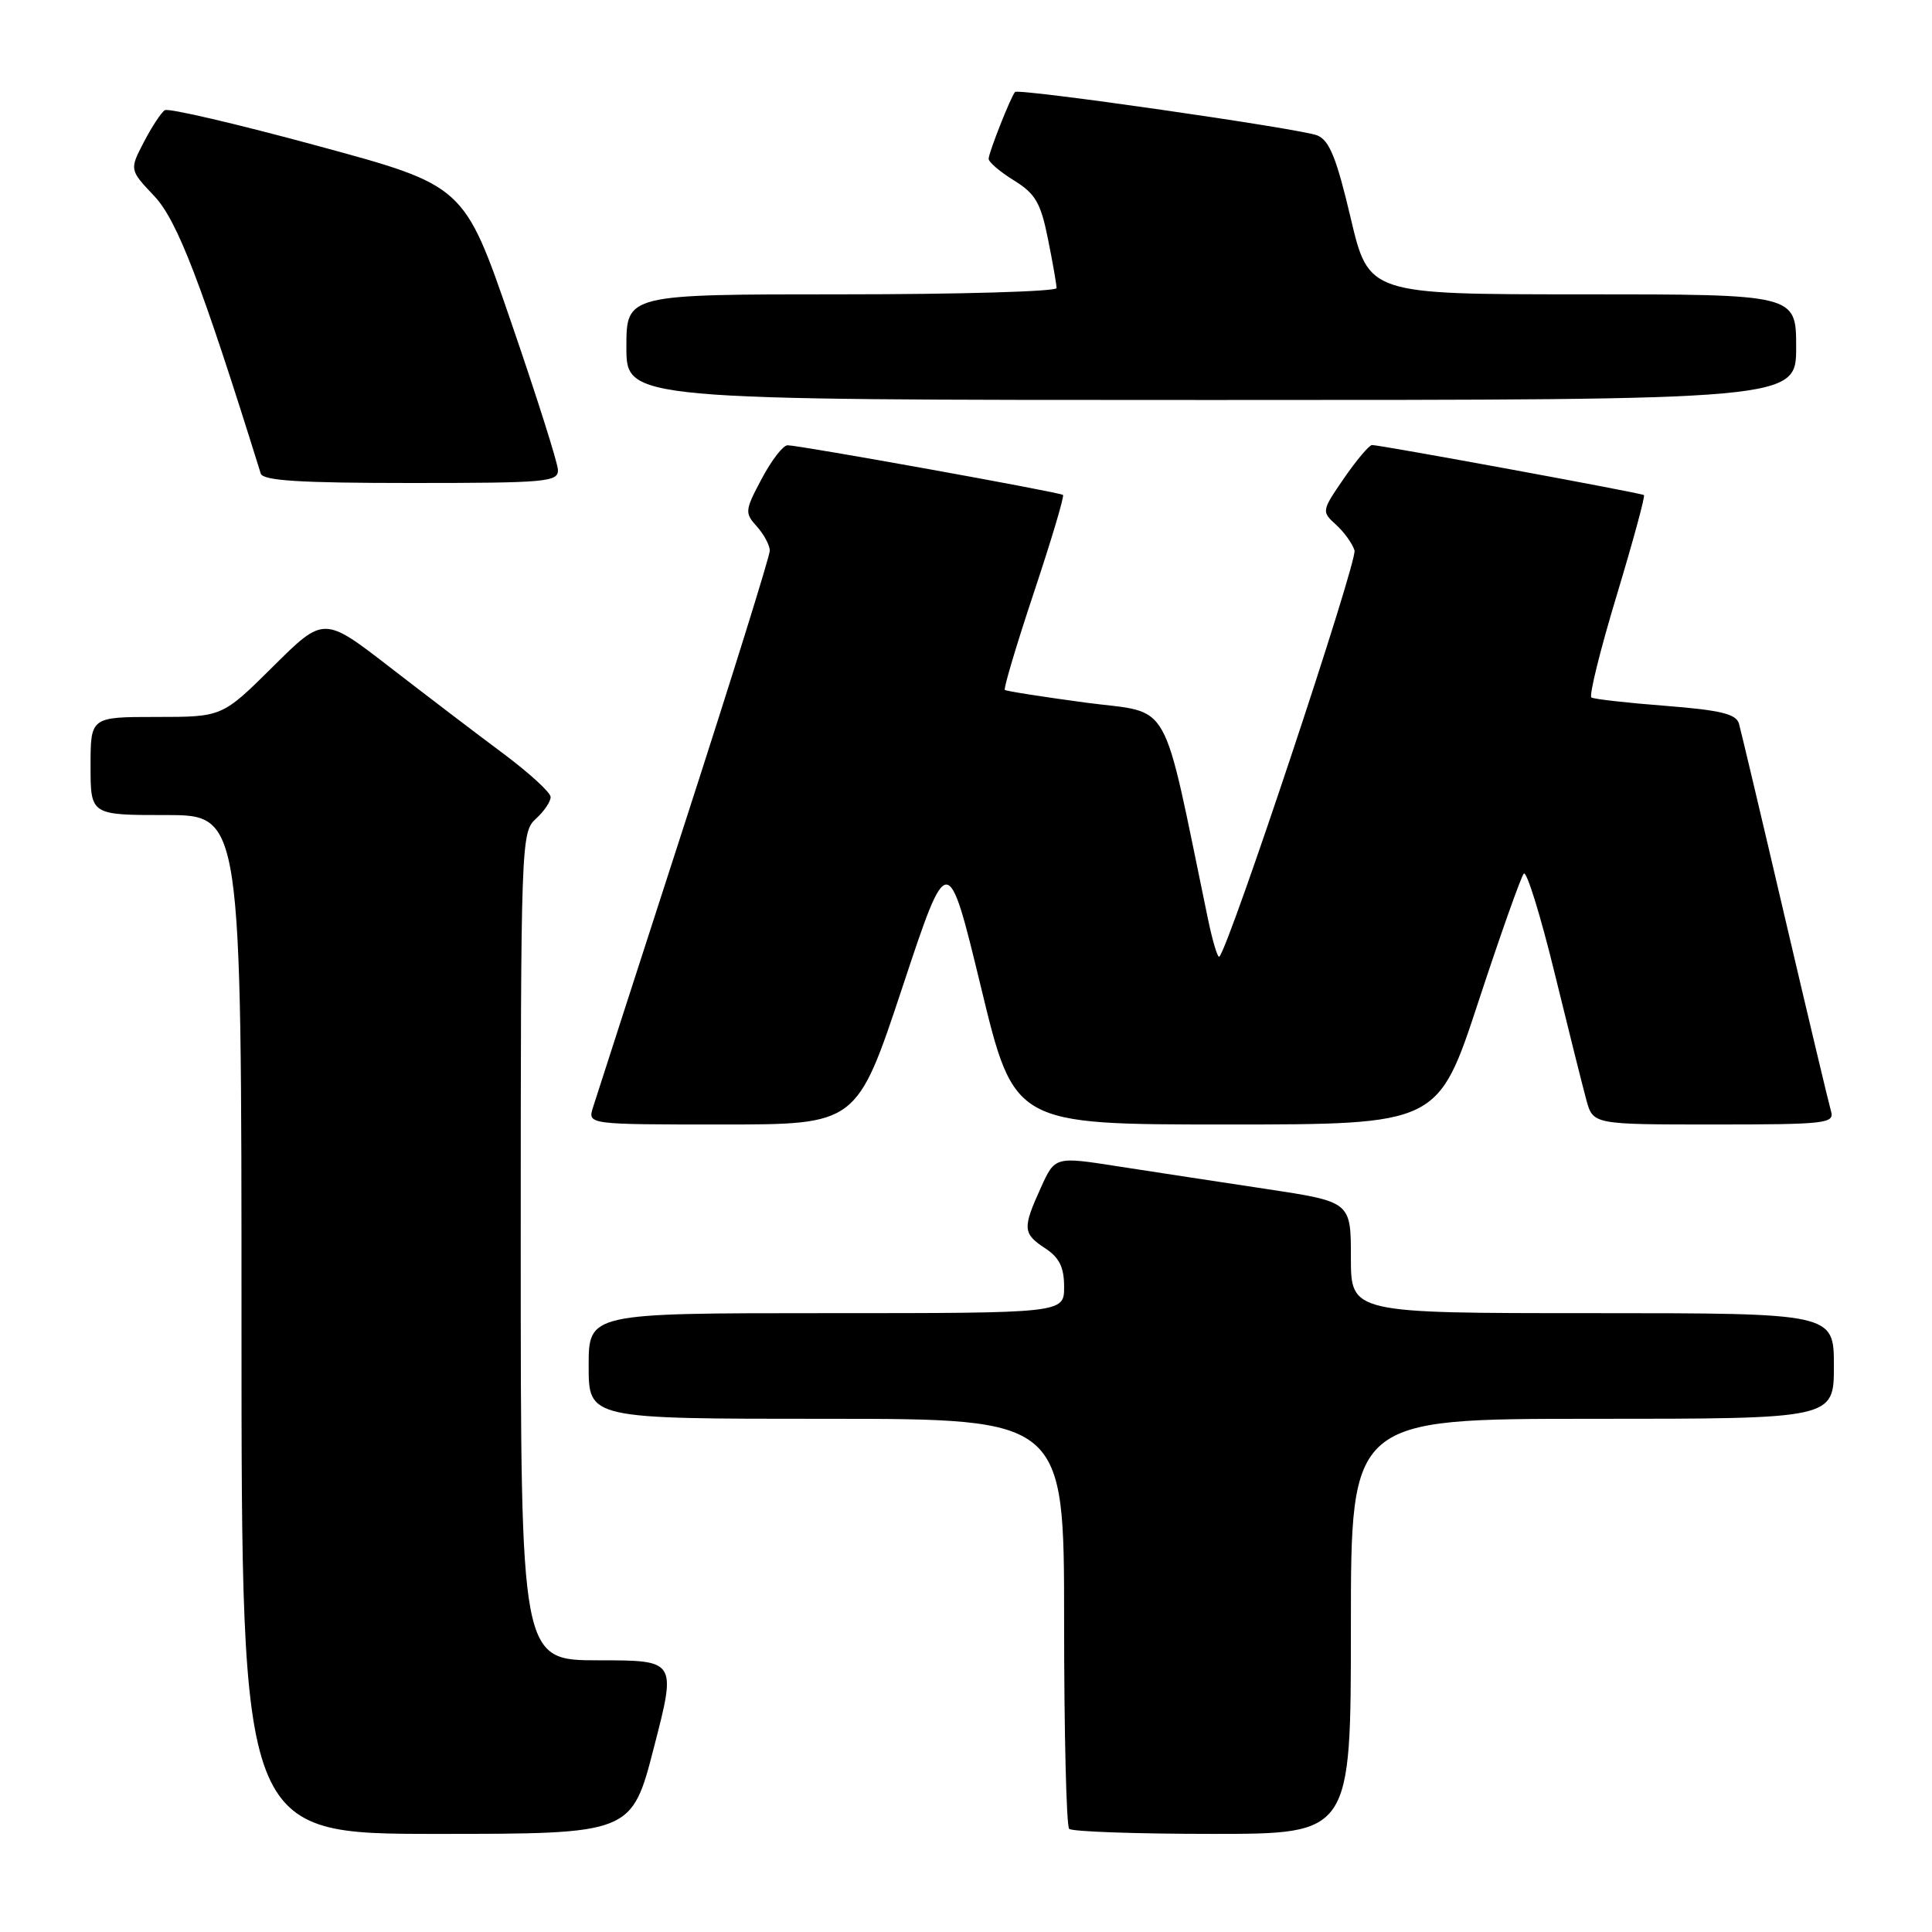 <?xml version="1.0" encoding="UTF-8" standalone="no"?>
<!DOCTYPE svg PUBLIC "-//W3C//DTD SVG 1.1//EN" "http://www.w3.org/Graphics/SVG/1.1/DTD/svg11.dtd" >
<svg xmlns="http://www.w3.org/2000/svg" xmlns:xlink="http://www.w3.org/1999/xlink" version="1.1" viewBox="0 0 256 256">
 <g >
 <path fill="currentColor"
d=" M 86.66 231.50 C 89.63 220.00 89.63 220.00 79.32 220.00 C 69.00 220.00 69.00 220.00 69.00 165.15 C 69.00 111.58 69.05 110.27 71.00 108.50 C 72.10 107.50 72.98 106.20 72.96 105.60 C 72.94 104.99 70.12 102.42 66.71 99.87 C 63.29 97.33 56.54 92.18 51.70 88.44 C 42.91 81.64 42.91 81.64 36.18 88.32 C 29.45 95.00 29.45 95.00 20.72 95.00 C 12.00 95.00 12.00 95.00 12.00 101.50 C 12.00 108.00 12.00 108.00 22.00 108.00 C 32.00 108.00 32.00 108.00 32.00 175.50 C 32.00 243.00 32.00 243.00 57.85 243.00 C 83.70 243.00 83.70 243.00 86.66 231.50 Z  M 179.00 215.50 C 179.00 188.00 179.00 188.00 211.00 188.00 C 243.00 188.00 243.00 188.00 243.00 181.00 C 243.00 174.00 243.00 174.00 211.00 174.00 C 179.00 174.00 179.00 174.00 179.00 166.62 C 179.00 159.24 179.00 159.24 167.75 157.54 C 161.56 156.61 152.74 155.26 148.15 154.55 C 139.79 153.24 139.79 153.24 137.92 157.37 C 135.47 162.76 135.52 163.46 138.50 165.41 C 140.37 166.64 141.00 167.92 141.00 170.52 C 141.00 174.00 141.00 174.00 109.50 174.00 C 78.00 174.00 78.00 174.00 78.00 181.00 C 78.00 188.00 78.00 188.00 109.50 188.00 C 141.00 188.00 141.00 188.00 141.00 214.83 C 141.00 229.59 141.30 241.97 141.67 242.33 C 142.03 242.70 150.58 243.00 160.67 243.00 C 179.00 243.00 179.00 243.00 179.00 215.50 Z  M 119.57 130.83 C 125.59 112.67 125.59 112.67 129.99 130.83 C 134.38 149.00 134.38 149.00 162.47 149.00 C 190.55 149.00 190.55 149.00 195.89 132.75 C 198.83 123.81 201.54 116.17 201.91 115.76 C 202.28 115.35 204.10 121.20 205.95 128.76 C 207.80 136.32 209.71 143.96 210.20 145.75 C 211.09 149.00 211.09 149.00 227.11 149.00 C 241.90 149.00 243.10 148.87 242.62 147.25 C 242.34 146.29 239.58 134.70 236.49 121.50 C 233.41 108.30 230.67 96.77 230.42 95.88 C 230.05 94.60 227.96 94.10 220.72 93.53 C 215.65 93.14 211.22 92.64 210.87 92.42 C 210.53 92.21 212.03 86.14 214.21 78.93 C 216.38 71.73 218.02 65.73 217.83 65.60 C 217.42 65.31 182.76 58.94 181.80 58.97 C 181.41 58.99 179.74 60.97 178.08 63.38 C 175.12 67.69 175.10 67.78 177.01 69.51 C 178.08 70.47 179.19 72.01 179.48 72.93 C 179.91 74.29 162.90 125.43 161.57 126.76 C 161.35 126.98 160.67 124.71 160.05 121.72 C 153.83 91.79 155.44 94.64 143.93 93.11 C 138.19 92.34 133.34 91.58 133.15 91.42 C 132.95 91.26 134.69 85.44 137.00 78.50 C 139.31 71.56 141.05 65.74 140.85 65.58 C 140.43 65.22 105.91 59.00 104.36 59.00 C 103.76 59.00 102.22 61.00 100.93 63.44 C 98.69 67.64 98.66 67.97 100.29 69.76 C 101.23 70.81 102.00 72.25 102.00 72.97 C 102.00 73.69 96.89 90.08 90.64 109.39 C 84.39 128.70 78.96 145.51 78.57 146.75 C 77.87 149.00 77.87 149.00 95.70 149.00 C 113.54 149.00 113.54 149.00 119.57 130.83 Z  M 73.93 62.25 C 73.89 61.29 71.08 52.42 67.68 42.55 C 61.50 24.59 61.50 24.59 42.10 19.33 C 31.44 16.43 22.32 14.30 21.84 14.60 C 21.37 14.89 20.12 16.79 19.07 18.81 C 17.15 22.50 17.15 22.50 20.46 26.00 C 23.50 29.23 26.71 37.59 34.55 62.75 C 34.84 63.69 39.72 64.00 54.47 64.00 C 72.43 64.00 73.99 63.86 73.93 62.25 Z  M 238.00 46.00 C 238.00 39.00 238.00 39.00 209.68 39.00 C 181.36 39.00 181.36 39.00 178.97 28.88 C 177.10 20.94 176.15 18.59 174.54 17.94 C 172.32 17.05 134.97 11.68 134.50 12.19 C 133.95 12.78 131.00 20.25 131.00 21.04 C 131.00 21.48 132.51 22.77 134.36 23.91 C 137.20 25.67 137.90 26.87 138.86 31.66 C 139.49 34.78 140.00 37.71 140.00 38.17 C 140.00 38.63 127.18 39.00 111.50 39.00 C 83.00 39.00 83.00 39.00 83.00 46.00 C 83.00 53.00 83.00 53.00 160.50 53.00 C 238.00 53.00 238.00 53.00 238.00 46.00 Z "/>
</g>
</svg>